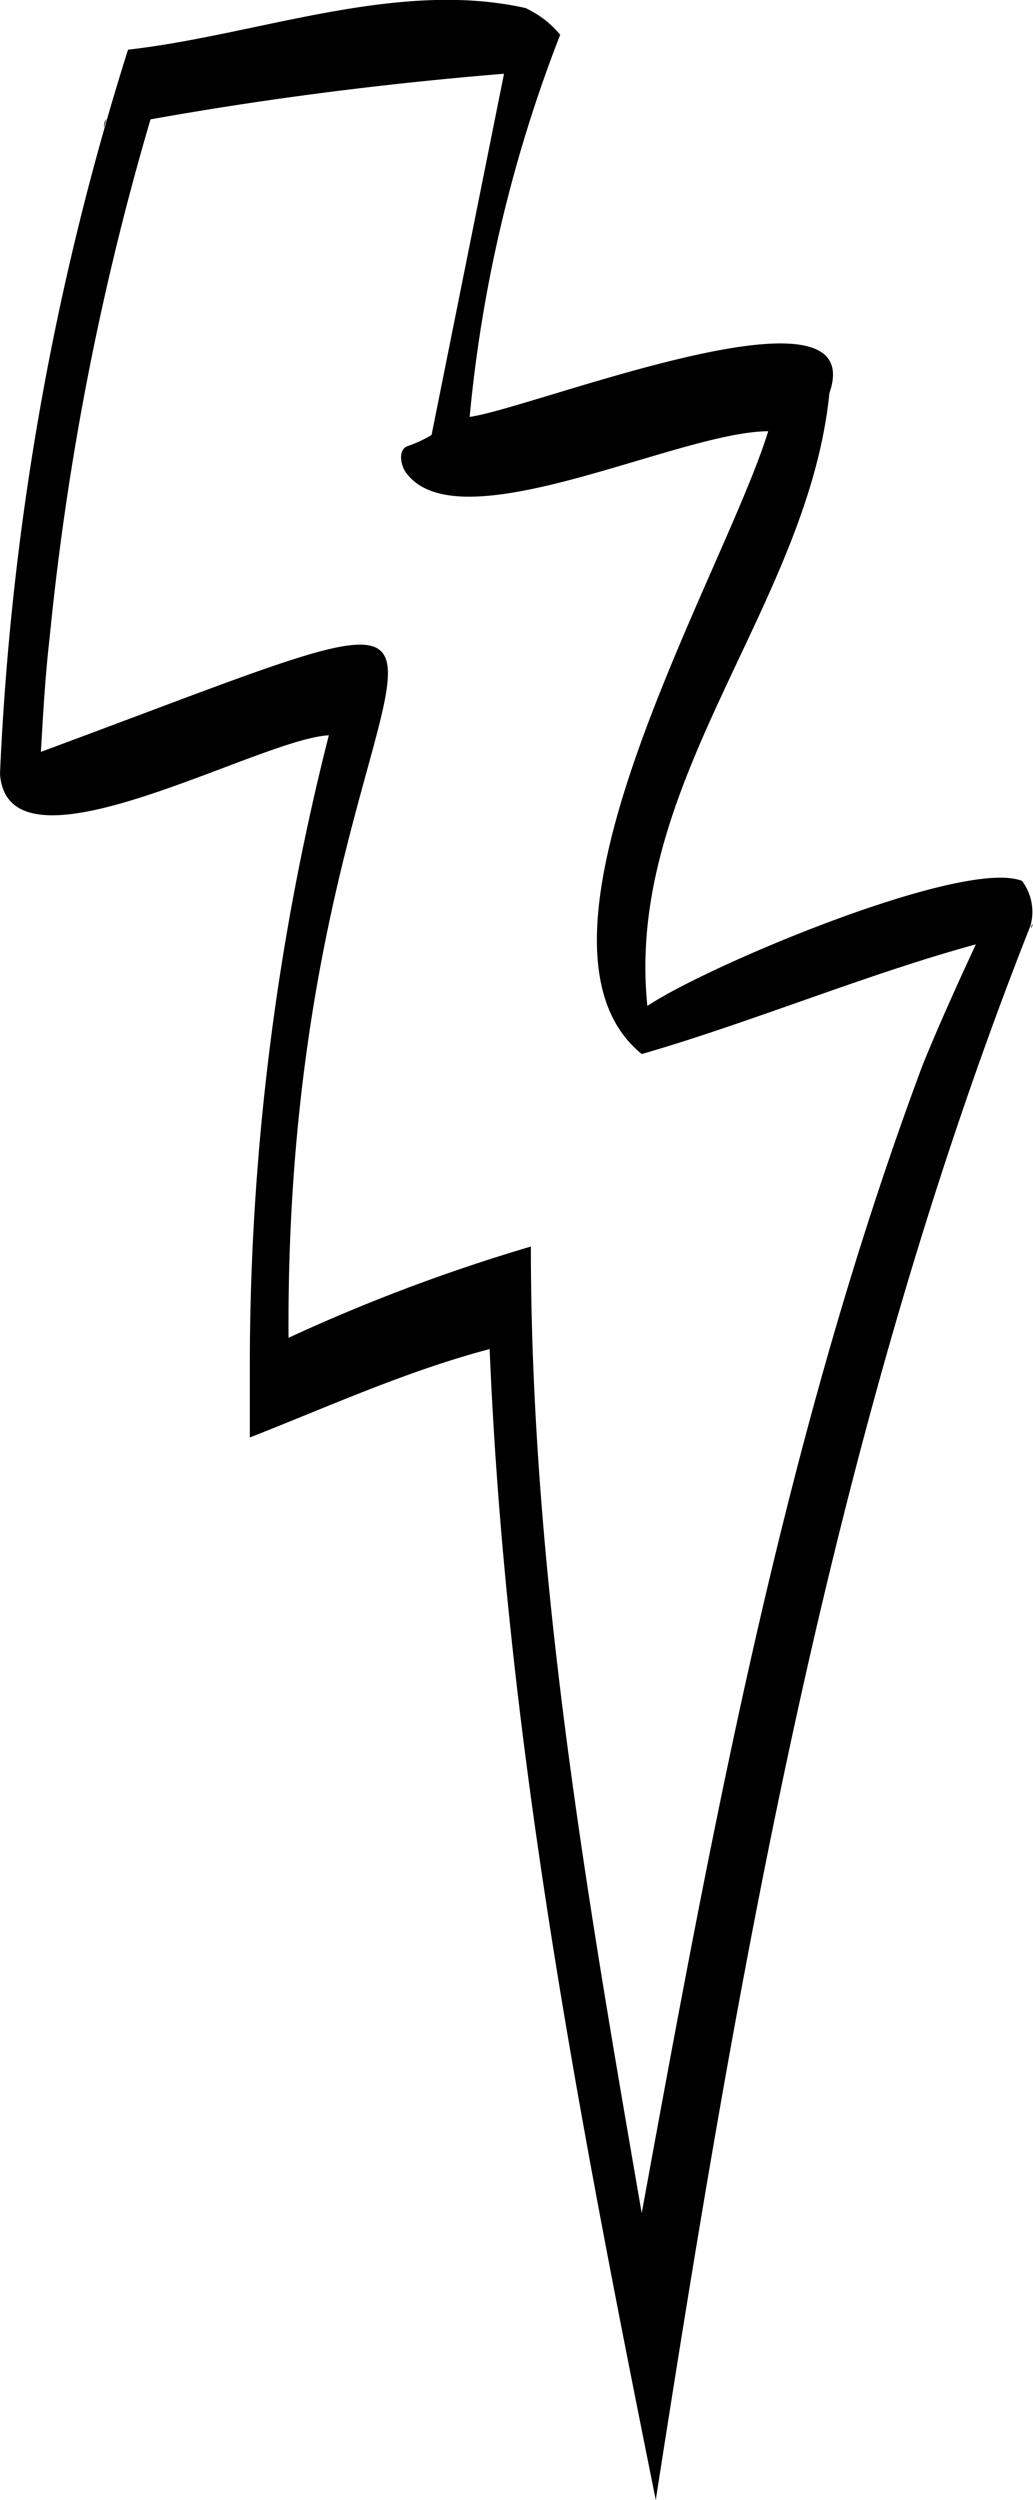 <svg xmlns="http://www.w3.org/2000/svg" viewBox="0 0 33.08 80"><path d="M17.93 1.1a3 3 0 00-1.06-.82 3.86 3.86 0 011.06.82zm.01.01l-.05.13m15.17 28.32v.06c-.06.13-.06.08 0-.06zm0-.03c.04-.14.02-.08 0 0zM3.33 4.09c0-.09 0-.19.08-.28a2.29 2.29 0 00-.08.28z" fill="currentColor"/><path d="M32.73 28.19c-1.84-.74-10 2.67-12 4C20 25 25.88 19.38 26.56 12.58c1.35-3.87-9.57.51-11.52.76a45.26 45.26 0 012.9-12.23 4.16 4.16 0 00-1.1-.85c-4.13-.93-8.59.86-12.74 1.33A89.83 89.83 0 000 24.76c.24 3.55 8.27-1.12 10.53-1.23A82 82 0 008 43.61V46c2.55-1 5-2.12 7.68-2.83C16.19 55.58 18.55 67.84 21 80c2.66-17.08 5.63-34.27 12-50.38a1.65 1.65 0 00-.27-1.43zM13.82 13.92a4 4 0 01-.75.35c-.33.1-.24.58-.1.81 1.63 2.4 8.73-1.27 11.63-1.28-1.4 4.57-8.47 16.33-4.05 19.93 3.47-1 7.24-2.57 10.7-3.51-.59 1.27-1.17 2.55-1.7 3.85-4.43 11.85-6.73 24.34-9 36.75C18.78 60.59 17 50.29 17 39.89a56.66 56.66 0 00-7.76 2.92C9.09 19.72 20.38 17 1.31 24.06c.07-1.22.14-2.45.28-3.66A90 90 0 014.82 3.82c3.74-.67 7.53-1.15 11.32-1.46" fill="currentColor"/></svg>